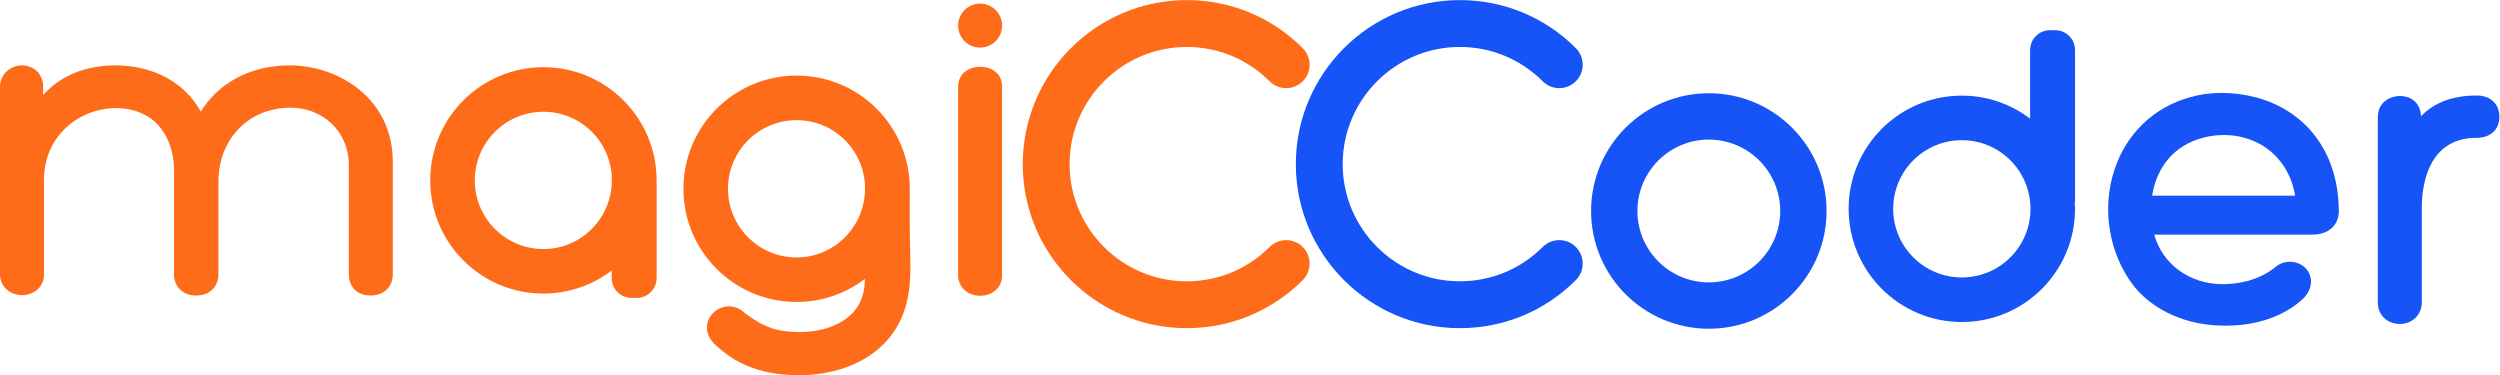 <?xml version="1.0" encoding="UTF-8" standalone="no"?>
<svg
   xmlns:dc="http://purl.org/dc/elements/1.1/"
   xmlns:cc="http://creativecommons.org/ns#"
   xmlns:rdf="http://www.w3.org/1999/02/22-rdf-syntax-ns#"
   xmlns:svg="http://www.w3.org/2000/svg"
   xmlns="http://www.w3.org/2000/svg"
   viewBox="0 0 248.885 37.35"
   height="37.35"
   width="248.885"
   xml:space="preserve"
   id="svg2"
   version="1.1"><defs
     id="defs6"><clipPath
       id="clipPath18"
       clipPathUnits="userSpaceOnUse"><path
         id="path16"
         d="M 0,28.013 H 186.664 V 0 H 0 Z" /></clipPath></defs><g
     transform="matrix(1.333,0,0,-1.333,0,37.35)"
     id="g10"><g
       id="g12"><g
         clip-path="url(#clipPath18)"
         id="g14"><g
           transform="translate(171.413,13.404)"
           id="g20"><path
             id="path22"
             style="fill:#1754f8;fill-opacity:1;fill-rule:nonzero;stroke:none"
             d="m 0,0 h -10.68 c 0.336,2.184 1.702,3.775 3.745,4.312 0.843,0.247 1.872,0.287 2.765,0.109 L -3.849,4.339 C -1.802,3.813 -0.364,2.175 0,0 M -2.904,7.341 -3.003,7.358 C -4.674,7.791 -6.412,7.783 -7.898,7.34 -10.555,6.597 -12.59,4.646 -13.481,1.988 c -0.987,-2.935 -0.448,-6.272 1.413,-8.717 1.483,-1.863 4.005,-2.975 6.739,-2.975 0.058,-10e-4 0.117,-10e-4 0.175,-10e-4 2.318,0 4.354,0.712 5.764,2.03 0.813,0.834 0.658,1.757 0.168,2.261 -0.544,0.562 -1.578,0.712 -2.334,0.018 -1.302,-1 -2.817,-1.21 -3.859,-1.21 -2.474,0 -4.496,1.492 -5.11,3.696 H 1.223 c 0.711,0 1.254,0.199 1.613,0.594 0.317,0.347 0.467,0.837 0.42,1.381 -0.086,4.149 -2.385,7.24 -6.16,8.276" /></g><g
           transform="translate(184.974,20.887)"
           id="g24"><path
             id="path26"
             style="fill:#1754f8;fill-opacity:1;fill-rule:nonzero;stroke:none"
             d="m 0,0 c -1.783,0 -3.178,-0.52 -4.167,-1.55 -0.013,0.588 -0.277,0.946 -0.501,1.145 -0.84,0.745 -2.721,0.36 -2.721,-1.191 v -13.871 c 0,-0.925 0.698,-1.595 1.659,-1.595 0.913,0 1.627,0.701 1.627,1.595 v 7.076 c 0,1.573 0.4,5.231 4.103,5.231 1.026,0 1.689,0.614 1.689,1.564 C 1.689,-0.626 1.026,0 0,0" /></g><g
           transform="translate(21.604,23.137)"
           id="g28"><path
             id="path30"
             style="fill:#fe6c19;fill-opacity:1;fill-rule:nonzero;stroke:none"
             d="M 0,0 C -2.858,0 -5.297,-1.301 -6.607,-3.458 -7.781,-1.3 -10.135,0 -12.994,0 c -2.217,0 -4.08,-0.772 -5.387,-2.204 v 0.608 c 0,0.925 -0.671,1.596 -1.596,1.596 -0.897,0 -1.627,-0.716 -1.627,-1.596 v -13.996 c 0,-1.018 0.852,-1.568 1.652,-1.568 0.812,0 1.634,0.538 1.634,1.568 v 7.045 c 0,3.353 2.723,5.356 5.355,5.356 0.916,0 1.734,-0.218 2.426,-0.644 1.207,-0.761 1.927,-2.253 1.927,-3.992 v -7.765 c 0,-0.954 0.667,-1.595 1.659,-1.595 0.992,0 1.659,0.641 1.659,1.595 v 6.889 c 0,3.212 2.265,5.543 5.386,5.543 2.425,0 4.295,-1.779 4.353,-4.141 v -8.291 c 0,-0.97 0.638,-1.595 1.627,-1.595 0.992,0 1.659,0.641 1.659,1.595 V -7.2 C 7.733,-2.523 3.749,0 0,0" /></g><g
           transform="translate(71.555,21.541)"
           id="g32"><path
             id="path34"
             style="fill:#fe6c19;fill-opacity:1;fill-rule:nonzero;stroke:none"
             d="m 0,0 v -14.09 c 0,-0.867 0.71,-1.521 1.652,-1.521 0.812,0 1.633,0.522 1.633,1.521 V 0.031 C 3.285,1.993 0,1.981 0,0" /></g><g
           transform="translate(74.841,26.107)"
           id="g36"><path
             id="path38"
             style="fill:#fe6c19;fill-opacity:1;fill-rule:nonzero;stroke:none"
             d="m 0,0 c 0,-0.907 -0.735,-1.643 -1.643,-1.643 -0.907,0 -1.642,0.736 -1.642,1.643 0,0.907 0.735,1.643 1.642,1.643 C -0.735,1.643 0,0.907 0,0" /></g><g
           transform="translate(88.632,3.511)"
           id="g40"><path
             id="path42"
             style="fill:#fe6c19;fill-opacity:1;fill-rule:nonzero;stroke:none"
             d="m 0,0 c -6.755,0 -12.25,5.495 -12.25,12.25 0,6.755 5.495,12.251 12.25,12.251 3.271,0 6.348,-1.274 8.662,-3.589 0.684,-0.683 0.684,-1.791 0,-2.475 -0.683,-0.683 -1.791,-0.683 -2.475,0 -1.653,1.654 -3.85,2.564 -6.187,2.564 -4.825,0 -8.75,-3.926 -8.75,-8.751 0,-4.825 3.925,-8.75 8.75,-8.75 2.337,0 4.534,0.91 6.187,2.562 0.685,0.684 1.794,0.684 2.475,0 0.684,-0.683 0.684,-1.791 0,-2.474 C 6.348,1.274 3.271,0 0,0" /></g><g
           transform="translate(109.028,3.511)"
           id="g44"><path
             id="path46"
             style="fill:#1754f8;fill-opacity:1;fill-rule:nonzero;stroke:none"
             d="m 0,0 c -6.755,0 -12.25,5.495 -12.25,12.25 0,6.755 5.495,12.251 12.25,12.251 3.272,0 6.35,-1.274 8.662,-3.589 0.684,-0.683 0.684,-1.792 0,-2.475 -0.683,-0.683 -1.793,-0.683 -2.475,0 -1.652,1.654 -3.849,2.564 -6.187,2.564 -4.825,0 -8.75,-3.926 -8.75,-8.751 0,-4.825 3.925,-8.75 8.75,-8.75 2.338,0 4.535,0.91 6.187,2.562 0.684,0.684 1.792,0.684 2.475,0 0.684,-0.683 0.684,-1.791 0,-2.474 C 6.349,1.274 3.272,0 0,0" /></g><g
           transform="translate(127.622,17.594)"
           id="g48"><path
             id="path50"
             style="fill:#1754f8;fill-opacity:1;fill-rule:nonzero;stroke:none"
             d="m 0,0 c -2.945,0 -5.332,-2.387 -5.332,-5.332 0,-2.944 2.387,-5.332 5.332,-5.332 2.944,0 5.332,2.388 5.332,5.332 C 5.332,-2.387 2.944,0 0,0 m 8.794,-5.332 c 0,-4.856 -3.938,-8.794 -8.794,-8.794 -4.856,0 -8.794,3.938 -8.794,8.794 0,4.856 3.938,8.794 8.794,8.794 4.856,0 8.794,-3.938 8.794,-8.794" /></g><g
           transform="translate(146.518,7.298)"
           id="g52"><path
             id="path54"
             style="fill:#1754f8;fill-opacity:1;fill-rule:nonzero;stroke:none"
             d="m 0,0 c -2.831,0 -5.127,2.295 -5.127,5.126 0,2.831 2.296,5.126 5.127,5.126 2.831,0 5.126,-2.295 5.126,-5.126 C 5.126,2.295 2.831,0 0,0 m 8.454,16.985 c 0,0.815 -0.666,1.481 -1.48,1.481 H 6.579 C 5.765,18.466 5.098,17.8 5.098,16.985 V 11.858 C 3.68,12.935 1.917,13.58 0,13.58 c -4.669,0 -8.454,-3.785 -8.454,-8.454 0,-4.669 3.785,-8.454 8.454,-8.454 4.669,0 8.454,3.785 8.454,8.454 0,0.129 -0.014,0.255 -0.019,0.383 0.008,0.063 0.019,0.125 0.019,0.19 z" /></g><g
           transform="translate(40.586,9.42)"
           id="g56"><path
             id="path58"
             style="fill:#fe6c19;fill-opacity:1;fill-rule:nonzero;stroke:none"
             d="m 0,0 c -2.831,0 -5.126,2.296 -5.126,5.127 0,2.831 2.295,5.126 5.126,5.126 2.781,0 5.032,-2.217 5.112,-4.979 C 5.108,5.231 5.099,5.189 5.099,5.145 V 4.848 C 4.951,2.149 2.736,0 0,0 M 8.453,5.162 C 8.434,9.814 4.658,13.581 0,13.581 c -4.669,0 -8.454,-3.785 -8.454,-8.454 0,-4.669 3.785,-8.454 8.454,-8.454 1.918,0 3.68,0.645 5.099,1.722 v -0.566 c 0,-0.814 0.666,-1.48 1.48,-1.48 h 0.395 c 0.814,0 1.481,0.666 1.481,1.48 v 7.316 c 0,0.005 -0.002,0.011 -0.002,0.017" /></g><g
           transform="translate(64.594,13.939)"
           id="g60"><path
             id="path62"
             style="fill:#fe6c19;fill-opacity:1;fill-rule:nonzero;stroke:none"
             d="m 0,0 v -0.297 c -0.148,-2.698 -2.363,-4.848 -5.099,-4.848 -2.831,0 -5.126,2.296 -5.126,5.127 0,2.831 2.295,5.126 5.126,5.126 2.781,0 5.032,-2.216 5.112,-4.978 C 0.009,0.087 0,0.045 0,0 m 3.354,0.018 c -0.019,4.652 -3.795,8.419 -8.453,8.419 -4.669,0 -8.454,-3.786 -8.454,-8.455 0,-4.669 3.785,-8.454 8.454,-8.454 1.918,0 3.68,0.646 5.099,1.721 0,-1.266 -0.439,-2.31 -1.518,-3.05 -0.972,-0.669 -2.196,-0.916 -3.361,-0.916 -1.678,0 -2.684,0.356 -4.097,1.424 -0.762,0.738 -1.808,0.572 -2.378,-0.014 -0.526,-0.54 -0.705,-1.5 0.152,-2.336 1.682,-1.588 3.632,-2.296 6.323,-2.296 3.334,0 6.715,1.494 7.832,4.846 0.603,1.808 0.434,3.588 0.402,5.672 -0.016,1.141 0,2.28 -10e-4,3.439" /></g></g></g></g></svg>